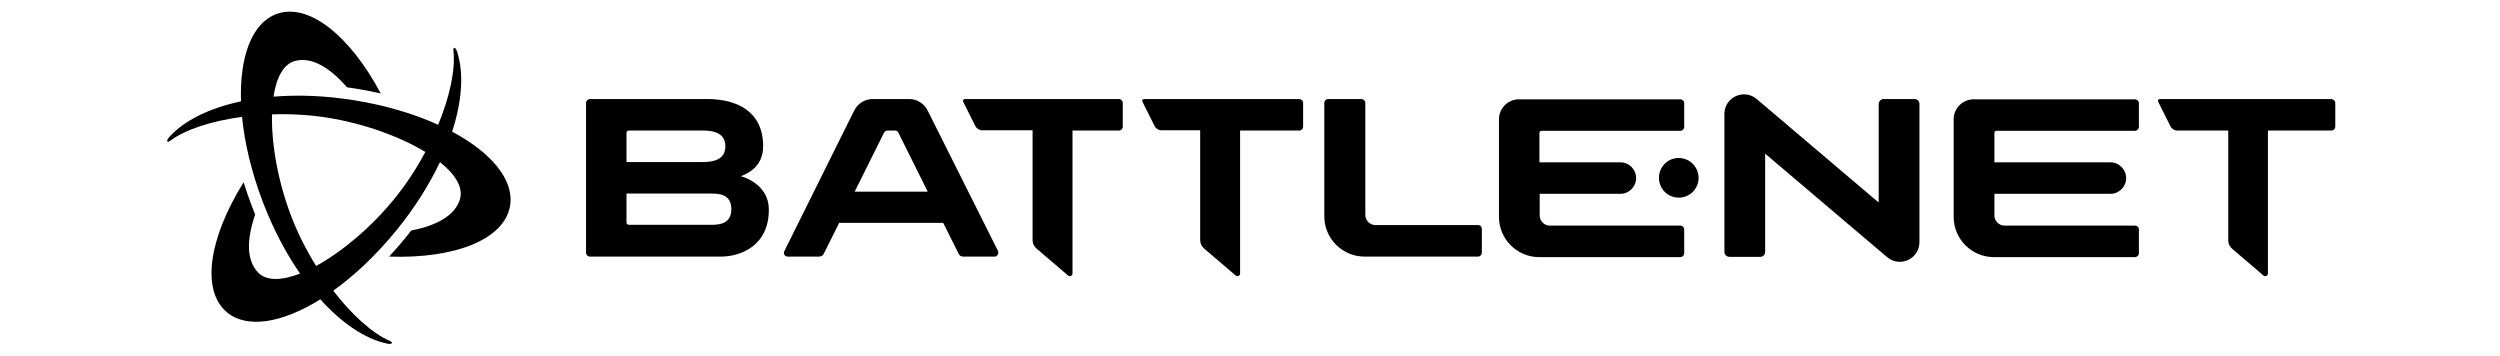 <svg width="225" height="32" xmlns="http://www.w3.org/2000/svg" focusable="false" stroke="currentColor" stroke-linecap="round" stroke-linejoin="round" role="img" fill="currentColor" stroke-width="0" viewBox="0 0 196 32" aria-labelledby="blz-icon-title-battlenet-logo" part="icon blz-icon">
  <title id="blz-icon-title-battlenet-logo">Battle.net</title>
  <path d="M26.193 11.848C27.088 9.093 27.256 6.581 26.646 4.677C26.641 4.66 26.635 4.642 26.629 4.624C26.592 4.521 26.501 4.303 26.386 4.303C26.298 4.303 26.297 4.449 26.302 4.523C26.304 4.537 26.306 4.551 26.308 4.566C26.502 6.265 25.982 8.69 24.937 11.229C22.794 10.256 20.22 9.479 17.364 9.021C14.798 8.608 12.341 8.517 10.113 8.699C10.378 6.947 11.033 5.728 12.107 5.47C13.585 5.117 15.197 6.089 16.734 7.858C17 7.894 17.266 7.934 17.532 7.976C18.291 8.098 19.035 8.243 19.766 8.41C16.963 3.138 13.204 0.183 10.345 1.274C8.169 2.104 7.058 5.097 7.19 9.12C4.357 9.723 2.097 10.833 0.754 12.313C0.741 12.327 0.729 12.341 0.717 12.354C0.645 12.438 0.502 12.626 0.56 12.726C0.603 12.801 0.731 12.729 0.793 12.688C0.804 12.679 0.815 12.671 0.827 12.662C2.202 11.644 4.562 10.882 7.283 10.517C7.512 12.86 8.126 15.477 9.156 18.179C10.082 20.608 11.232 22.781 12.504 24.62C10.853 25.267 9.47 25.309 8.711 24.508C7.665 23.405 7.701 21.523 8.465 19.306C8.363 19.058 8.265 18.808 8.168 18.556C7.894 17.838 7.647 17.121 7.427 16.405C4.262 21.468 3.583 26.201 5.957 28.132C7.763 29.602 10.912 29.067 14.329 26.941C16.268 29.094 18.359 30.496 20.312 30.919C20.331 30.923 20.349 30.927 20.367 30.931C20.475 30.951 20.709 30.981 20.767 30.881C20.811 30.805 20.685 30.731 20.618 30.698C20.605 30.692 20.592 30.687 20.578 30.681C19.009 30 17.169 28.337 15.493 26.163C17.407 24.793 19.367 22.952 21.192 20.709C22.832 18.693 24.139 16.611 25.096 14.59C26.481 15.696 27.209 16.872 26.895 17.931C26.463 19.388 24.815 20.298 22.514 20.744C22.35 20.956 22.182 21.167 22.012 21.377C21.527 21.973 21.03 22.545 20.52 23.094C26.487 23.303 30.925 21.525 31.411 18.503C31.78 16.204 29.743 13.745 26.193 11.848ZM21.01 17.874C18.906 20.46 16.283 22.663 13.95 23.936C13.073 22.527 12.297 20.999 11.702 19.44C10.514 16.324 9.918 12.951 9.981 10.294C11.64 10.239 13.353 10.331 15 10.595C18.292 11.124 21.511 12.295 23.78 13.678C22.998 15.142 22.064 16.579 21.01 17.874V17.874Z"></path>
  <path d="M75.328 22.603L68.972 9.915C68.654 9.304 68.018 8.913 67.334 8.913H64.034C63.349 8.913 62.713 9.304 62.396 9.915L56.089 22.603C55.966 22.823 56.137 23.092 56.382 23.092H59.218C59.413 23.092 59.56 22.994 59.633 22.848L61.027 20.061H70.389L71.783 22.848C71.856 23.019 72.003 23.092 72.198 23.092H75.034C75.254 23.092 75.401 22.823 75.328 22.603ZM62.42 17.249L65.06 11.944C65.134 11.822 65.256 11.749 65.378 11.749H66.038C66.185 11.749 66.307 11.822 66.356 11.944L68.996 17.249H62.42ZM195.676 9.255V11.407C195.676 11.578 195.529 11.749 195.333 11.749H189.613V24.608C189.613 24.828 189.369 24.925 189.222 24.803L186.386 22.383C186.166 22.187 186.044 21.919 186.044 21.65V11.749H181.448C181.204 11.749 180.959 11.602 180.837 11.358L179.737 9.158C179.688 9.035 179.761 8.913 179.883 8.913H195.284C195.504 8.913 195.676 9.084 195.676 9.255ZM164.996 11.993V14.609H175.434C176.217 14.609 176.852 15.245 176.852 16.027C176.852 16.809 176.217 17.445 175.434 17.445H164.996V19.401C164.996 19.89 165.411 20.305 165.9 20.305H177.659C177.83 20.305 178.001 20.452 178.001 20.647V22.799C178.001 22.97 177.83 23.141 177.659 23.141H164.947C162.942 23.141 161.329 21.503 161.329 19.523V10.747C161.329 9.744 162.136 8.938 163.138 8.938H177.659C177.83 8.938 178.001 9.084 178.001 9.28V11.431C178.001 11.602 177.83 11.773 177.659 11.773H165.216C165.069 11.749 164.996 11.847 164.996 11.993ZM158.249 9.353V21.796C158.249 23.288 156.513 24.119 155.34 23.141L144.363 13.827V22.676C144.363 22.921 144.168 23.116 143.923 23.116H141.161C140.916 23.116 140.696 22.921 140.696 22.676V10.258C140.696 8.767 142.432 7.935 143.605 8.913L154.582 18.227V9.378C154.582 9.133 154.777 8.913 155.022 8.913H157.784C158.102 8.913 158.249 9.133 158.249 9.353ZM124.049 11.993V14.609H131.334C132.116 14.609 132.751 15.245 132.751 16.027C132.751 16.809 132.116 17.445 131.334 17.445H124.073V19.401C124.073 19.89 124.489 20.305 124.978 20.305H136.736C136.907 20.305 137.078 20.452 137.078 20.647V22.799C137.078 22.97 136.932 23.141 136.736 23.141H124.024C122.02 23.141 120.406 21.503 120.406 19.523V10.747C120.406 9.744 121.213 8.938 122.215 8.938H136.736C136.907 8.938 137.078 9.084 137.078 9.28V11.431C137.078 11.602 136.932 11.773 136.736 11.773H124.293C124.146 11.749 124.049 11.847 124.049 11.993ZM118.866 20.598V22.75C118.866 22.921 118.719 23.092 118.524 23.092H108.305C106.301 23.092 104.687 21.454 104.687 19.474V9.255C104.687 9.084 104.834 8.913 105.03 8.913H108.036C108.208 8.913 108.379 9.06 108.379 9.255V19.352C108.379 19.841 108.794 20.256 109.283 20.256H118.524C118.744 20.256 118.866 20.427 118.866 20.598ZM102.781 9.255V11.407C102.781 11.578 102.634 11.749 102.438 11.749H97.109V24.608C97.109 24.828 96.865 24.925 96.718 24.803L93.858 22.358C93.638 22.163 93.516 21.894 93.516 21.601V11.725H90.02C89.775 11.725 89.531 11.578 89.409 11.333L88.308 9.133C88.26 9.035 88.333 8.913 88.48 8.913H102.438C102.609 8.913 102.781 9.06 102.781 9.255ZM52.177 15.856C52.837 15.611 54.182 14.976 54.182 13.167C54.182 10.062 51.884 8.913 49.146 8.913H38.585C38.438 8.913 38.243 9.06 38.243 9.255V22.75C38.243 22.921 38.39 23.092 38.585 23.092H50.466C52.202 23.067 54.695 22.09 54.695 18.887C54.72 16.883 52.911 16.052 52.177 15.856ZM41.885 11.969C41.885 11.822 41.983 11.749 42.105 11.749H48.608C49.292 11.749 50.784 11.749 50.784 13.167C50.784 14.585 49.268 14.585 48.608 14.585H41.885V11.969ZM49.39 20.232H42.105C41.959 20.232 41.885 20.134 41.885 20.012V17.42H49.415C50.148 17.42 51.322 17.42 51.322 18.838C51.322 20.281 49.977 20.232 49.39 20.232ZM86.548 9.255V11.407C86.548 11.578 86.402 11.749 86.206 11.749H82.026V24.608C82.026 24.828 81.781 24.925 81.635 24.803L78.775 22.358C78.555 22.163 78.432 21.894 78.432 21.625V11.725H73.885C73.641 11.725 73.396 11.578 73.274 11.333L72.174 9.133C72.15 9.035 72.223 8.913 72.345 8.913H86.206C86.353 8.913 86.548 9.06 86.548 9.255Z"></path>
  <path d="M134.805 16.003C134.805 15.025 135.587 14.218 136.589 14.218C137.567 14.218 138.374 15.025 138.374 16.003C138.374 16.981 137.592 17.788 136.589 17.788C135.611 17.788 134.805 17.005 134.805 16.003Z"></path>
</svg>